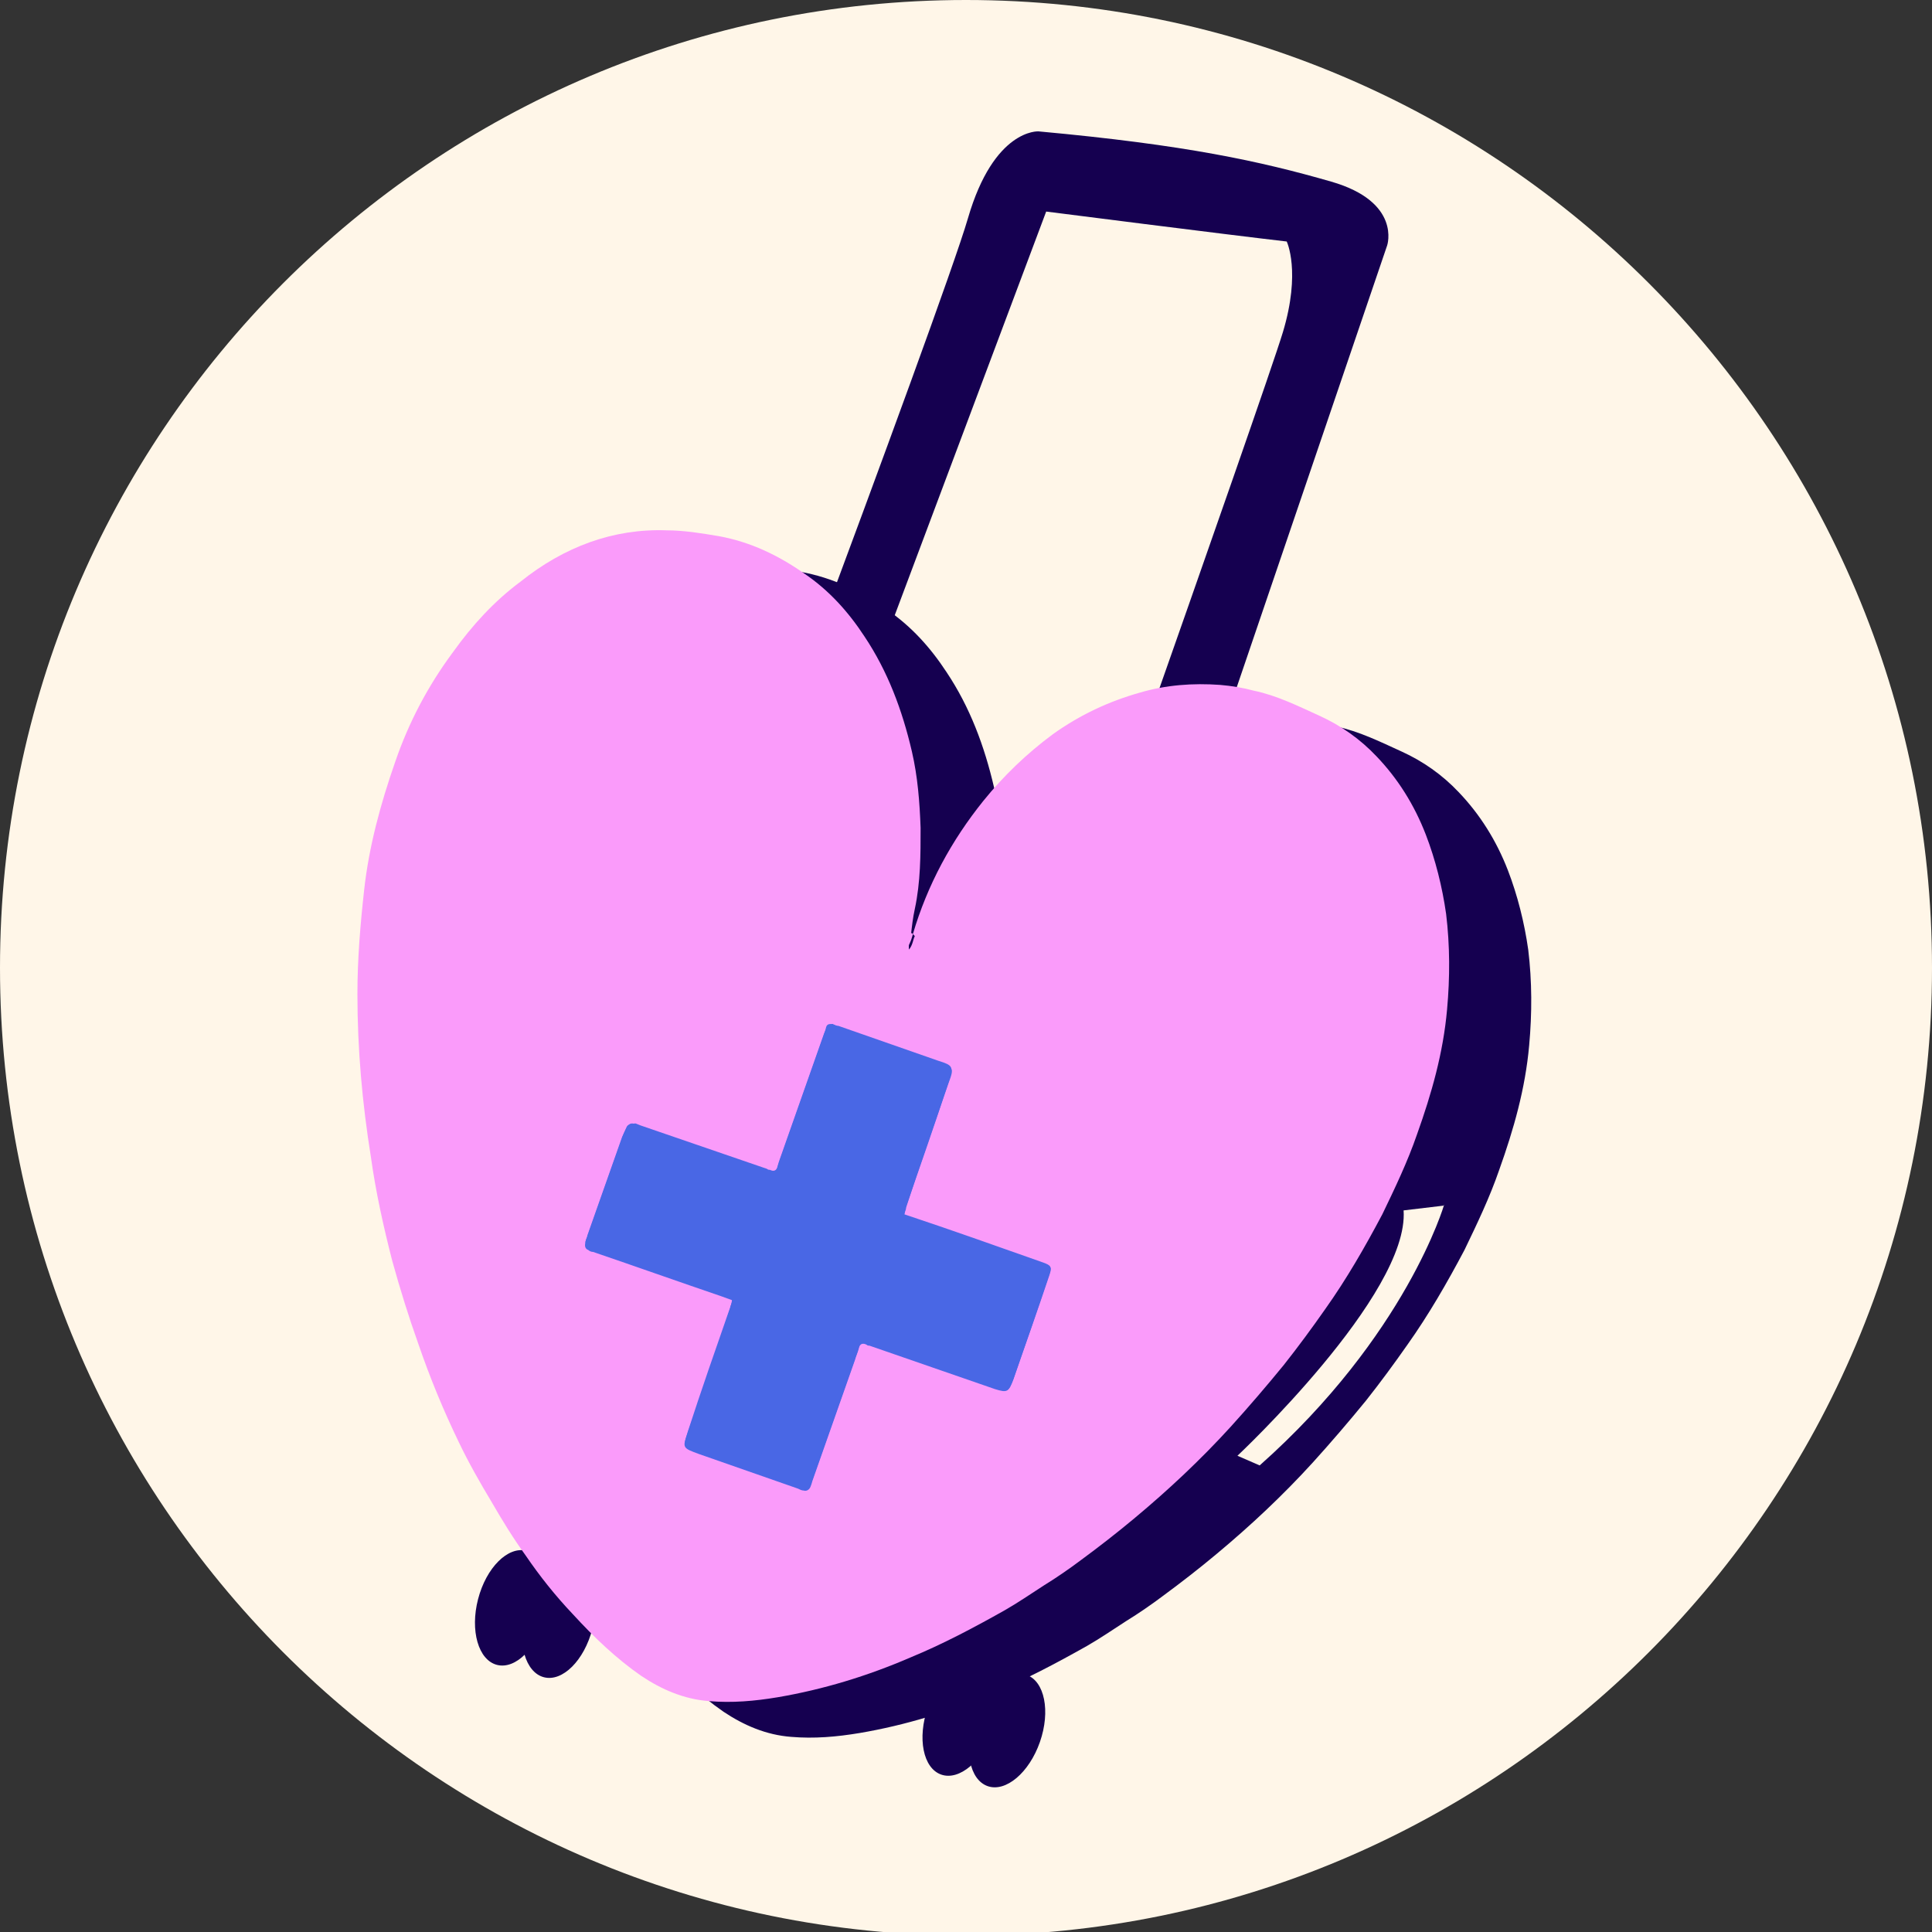 <svg width="550" height="550" viewBox="0 0 550 550" fill="none" xmlns="http://www.w3.org/2000/svg">
<rect x="0" y="0" width="550" height="550" fill="#333333" stroke="none"/>
<g clip-path="url(#clip0_7261_20411)">
<path d="M275 551C426.878 551 550 427.654 550 275.5C550 123.346 426.878 0 275 0C123.122 0 0 123.346 0 275.5C0 427.654 123.122 551 275 551Z" fill="#FFF6E8"/>
<path d="M168.637 463.72C170.961 454.752 168.555 446.37 163.262 444.998C157.969 443.626 151.794 449.785 149.47 458.753C147.146 467.721 149.552 476.103 154.845 477.475C160.138 478.847 166.312 472.689 168.637 463.72Z" fill="#150050"/>
<path d="M155.264 460.201C157.589 451.233 155.182 442.851 149.89 441.479C144.597 440.107 138.422 446.265 136.098 455.234C133.773 464.202 136.18 472.584 141.472 473.956C146.765 475.328 152.94 469.17 155.264 460.201Z" fill="#150050"/>
<path d="M311.575 314.6L394.9 69.85C394.9 69.85 399.025 57.475 378.95 51.7C358.875 45.925 337.7 41.25 295.625 37.4C295.625 37.4 282.975 36.575 275.55 62.15C268.125 87.725 191.125 291.775 191.125 291.775L210.65 292.6L297.825 60.225C297.825 60.225 349.525 66.825 366.3 68.75C366.3 68.75 370.425 77.275 365.2 94.6C359.975 111.925 288.2 314.6 288.2 314.6H311.3H311.575Z" fill="#150050"/>
<path d="M283.25 276.1C287.375 262.075 294.25 249.425 303.325 238.15C309.1 231 315.7 224.675 323.125 219.175C330.825 213.675 339.075 209.825 347.875 207.35C355.3 205.15 363 204.6 370.7 205.15C374 205.425 377.3 205.975 380.325 206.8C386.925 208.175 392.975 211.2 399.025 213.95C405.075 216.7 410.575 220.55 415.25 225.5C421.3 231.825 425.975 239.25 429.275 247.775C432.025 254.925 433.95 262.625 435.05 270.325C436.15 279.4 436.15 288.475 435.325 297.55C434.225 309.925 430.925 321.475 426.8 333.025C424.05 341 420.475 348.425 416.9 355.85C411.95 365.2 406.725 374.275 400.675 382.8C396.825 388.3 392.975 393.525 388.85 398.75C383.9 404.8 378.95 410.575 373.725 416.35C365.2 425.7 356.125 434.225 346.225 442.475C341.275 446.6 336.325 450.45 331.1 454.3C327.8 456.775 324.225 459.25 320.65 461.45C316.8 463.925 313.225 466.4 309.375 468.6C300.575 473.55 291.775 478.225 282.425 482.075C270.325 487.3 257.675 491.15 244.75 493.35C238.15 494.45 231.825 495 225.225 494.45C218.075 493.9 211.75 491.15 205.975 487.3C198.825 482.35 192.5 476.3 186.45 469.7C181.5 464.475 177.1 458.975 172.975 452.925C169.4 447.975 166.375 443.025 163.35 437.8C160.05 432.3 156.75 426.525 154 420.75C149.6 411.675 145.75 402.325 142.45 392.7C139.7 385 137.225 377.025 135.025 369.05C132.55 359.425 130.35 349.525 128.975 339.625C126.5 324.225 125.125 308.825 125.125 293.15C125.125 283.25 125.95 273.35 127.05 263.45C128.425 251.075 131.725 238.975 135.85 227.15C139.7 215.875 145.2 205.425 152.35 195.8C157.85 188.1 164.175 181.225 171.6 175.725C183.975 165.825 198 160.6 213.125 161.15C218.075 161.15 223.025 161.975 227.975 162.8C237.05 164.45 245.025 168.3 252.45 173.525C259.325 178.2 264.825 184.25 269.5 191.4C276.1 201.3 280.225 212.3 282.975 224.125C284.625 231.275 285.175 238.425 285.45 245.85C285.45 253.55 285.45 261.25 283.8 268.95C283.25 271.425 282.975 273.9 282.7 276.375C282.7 277.475 281.875 278.575 282.15 280.5C283.25 279.125 283.25 277.75 283.8 276.65L283.25 276.1Z" fill="#150050"/>
<path d="M283.25 276.1C283.25 276.1 282.7 278.575 281.6 279.95C281.325 278.3 281.875 277.2 282.15 275.825H282.975L283.25 276.1Z" fill="#150050"/>
<path d="M259.875 265.925C264 251.9 270.875 239.25 279.95 227.975C285.725 220.825 292.325 214.5 299.75 209C307.45 203.5 315.7 199.65 324.5 197.175C331.925 194.975 339.625 194.425 347.325 194.975C350.625 195.25 353.925 195.8 356.95 196.625C363.55 198 369.6 201.025 375.65 203.775C381.7 206.525 387.2 210.375 391.875 215.325C397.925 221.65 402.6 229.075 405.9 237.6C408.65 244.75 410.575 252.45 411.675 260.15C412.775 269.225 412.775 278.3 411.95 287.375C410.85 299.75 407.55 311.3 403.425 322.85C400.675 330.825 397.1 338.25 393.525 345.675C388.575 355.025 383.35 364.1 377.3 372.625C373.45 378.125 369.6 383.35 365.475 388.575C360.525 394.625 355.575 400.4 350.35 406.175C341.825 415.525 332.75 424.05 322.85 432.3C317.9 436.425 312.95 440.275 307.725 444.125C304.425 446.6 300.85 449.075 297.275 451.275C293.425 453.75 289.85 456.225 286 458.425C277.2 463.375 268.4 468.05 259.05 471.9C246.95 477.125 234.3 480.975 221.375 483.175C214.775 484.275 208.45 484.825 201.85 484.275C194.7 483.725 188.375 480.975 182.6 477.125C175.45 472.175 169.125 466.125 163.075 459.525C158.125 454.3 153.725 448.8 149.6 442.75C146.025 437.8 143 432.85 139.975 427.625C136.675 422.125 133.375 416.35 130.625 410.575C126.225 401.5 122.375 392.15 119.075 382.525C116.325 374.825 113.85 366.85 111.65 358.875C109.175 349.25 106.975 339.35 105.6 329.45C103.125 314.05 101.75 298.65 101.75 282.975C101.75 273.075 102.575 263.175 103.675 253.275C105.05 240.9 108.35 228.8 112.475 216.975C116.325 205.7 121.825 195.25 128.975 185.625C134.475 177.925 140.8 171.05 148.225 165.55C160.6 155.65 174.625 150.425 189.75 150.975C194.7 150.975 199.65 151.8 204.6 152.625C213.675 154.275 221.65 158.125 229.075 163.35C235.95 168.025 241.45 174.075 246.125 181.225C252.725 191.125 256.85 202.125 259.6 213.95C261.25 221.1 261.8 228.25 262.075 235.675C262.075 243.375 262.075 251.075 260.425 258.775C259.875 261.25 259.6 263.725 259.325 266.2C259.325 267.3 258.5 268.4 258.775 270.325C259.875 268.95 259.875 267.575 260.425 266.475L259.875 265.925Z" fill="#FA9BFA"/>
<path d="M259.875 265.925C259.875 265.925 259.325 268.4 258.225 269.775C257.95 268.125 258.5 267.025 258.775 265.65H259.6L259.875 265.925Z" fill="#FA9BFA"/>
<path d="M257.4 345.95C257.4 345.95 257.675 344.3 257.95 343.475C262.075 331.65 266.2 319.825 270.05 308C271.425 303.6 271.425 303.325 267.025 301.95C257.675 298.65 248.05 295.35 238.7 292.05C238.15 292.05 237.6 291.775 237.05 291.5C235.95 291.5 235.4 291.5 235.125 292.6C235.125 293.15 234.85 293.7 234.575 294.25L222.475 328.625C222.475 328.625 221.65 330.825 221.375 331.925C221.1 333.3 220.275 333.575 219.175 333.025C218.9 333.025 218.625 333.025 218.35 332.75L182.325 320.375L180.95 319.825C180.95 319.825 179.025 319.825 178.475 320.65C177.925 321.75 177.65 322.575 177.1 323.675C173.8 333.025 170.5 342.375 167.2 351.725C167.2 352.275 166.65 353.1 166.65 353.65C166.65 354.475 166.65 355.025 167.475 355.575C168.025 355.575 168.3 355.85 168.85 356.125C180.95 360.25 193.325 364.65 205.425 368.775L208.45 369.875C208.45 369.875 208.175 371.525 207.9 372.075C203.775 383.9 199.65 395.725 195.8 407.55C194.425 411.95 194.425 412.225 198.825 413.6C208.175 416.9 217.8 420.2 227.15 423.5C227.7 423.5 228.25 423.775 228.8 424.05C229.9 424.05 230.45 424.05 230.725 422.95C230.725 422.4 231 421.85 231.275 421.3L243.375 386.925C243.375 386.925 244.2 384.725 244.475 383.625C244.75 382.25 245.575 381.975 246.675 382.525C246.95 382.525 247.225 382.525 247.5 382.8C259.325 386.925 271.425 391.05 283.25 395.175C286.825 396.275 287.1 396.275 288.475 392.7C292.05 382.525 295.35 372.9 298.65 363C299.475 360.525 299.2 360.25 297 359.425C283.8 354.75 270.6 350.075 257.4 345.675V345.95Z" fill="#4967E5"/>
<path d="M257.4 345.95C270.6 350.625 283.8 355.3 297 359.7C299.475 360.525 299.475 360.8 298.65 363.275C295.35 373.175 291.775 383.075 288.475 392.7C287.1 396.275 286.825 396.55 283.25 395.45C271.425 391.325 259.325 387.2 247.5 383.075C247.225 383.075 246.95 383.075 246.675 382.8C245.575 382.25 244.75 382.525 244.475 383.9C244.2 385 243.65 386.1 243.375 387.2L231.275 421.575C231.275 421.575 231 422.675 230.725 423.225C230.45 424.05 229.625 424.6 228.8 424.325C228.25 424.325 227.7 424.05 227.15 423.775C217.8 420.475 208.175 417.175 198.825 413.875C194.425 412.225 194.15 412.225 195.8 407.825C199.925 396 204.05 384.175 207.9 372.35C207.9 371.525 208.45 370.975 208.45 370.15L205.425 369.05C193.325 364.925 180.95 360.525 168.85 356.4C168.3 356.4 167.75 356.125 167.475 355.85C166.65 355.575 166.375 354.75 166.65 353.925C166.65 353.375 166.925 352.55 167.2 352C170.5 342.65 173.8 333.3 177.1 323.95C177.375 322.85 177.925 322.025 178.475 320.925C179.025 319.825 179.85 319.55 180.95 320.1L182.325 320.65L218.35 333.025C218.35 333.025 218.9 333.025 219.175 333.3C220.275 333.85 221.1 333.575 221.375 332.2C221.65 331.1 222.2 330 222.475 328.9L234.575 294.525C234.575 294.525 234.85 293.425 235.125 292.875C235.4 292.05 236.225 291.5 237.05 291.775C237.6 291.775 238.15 292.05 238.7 292.325C248.05 295.625 257.675 298.925 267.025 302.225C271.425 303.875 271.7 303.875 270.05 308.275C265.925 320.1 261.8 331.925 257.95 343.75C257.95 344.575 257.4 345.125 257.4 346.225V345.95Z" fill="#4967E5"/>
<path d="M411.125 342.925C411.125 342.925 400.4 380.05 358.6 417.175L352.275 414.425C352.275 414.425 401.225 368.5 399.575 344.575L411.125 343.2V342.925Z" fill="#FFF6E8"/>
<path d="M296.045 495.899C299.097 487.151 297.385 478.6 292.223 476.799C287.06 474.998 280.402 480.629 277.35 489.377C274.299 498.125 276.01 506.676 281.173 508.477C286.335 510.278 292.994 504.646 296.045 495.899Z" fill="#150050"/>
<path d="M282.822 492.61C285.874 483.862 284.162 475.311 279 473.51C273.837 471.709 267.178 477.341 264.127 486.088C261.076 494.836 262.787 503.387 267.95 505.188C273.112 506.989 279.771 501.357 282.822 492.61Z" fill="#150050"/>
</g>
<defs>
<clipPath id="clip0_7261_20411">
<rect width="550" height="550" fill="white"/>
</clipPath>
</defs>
</svg>
